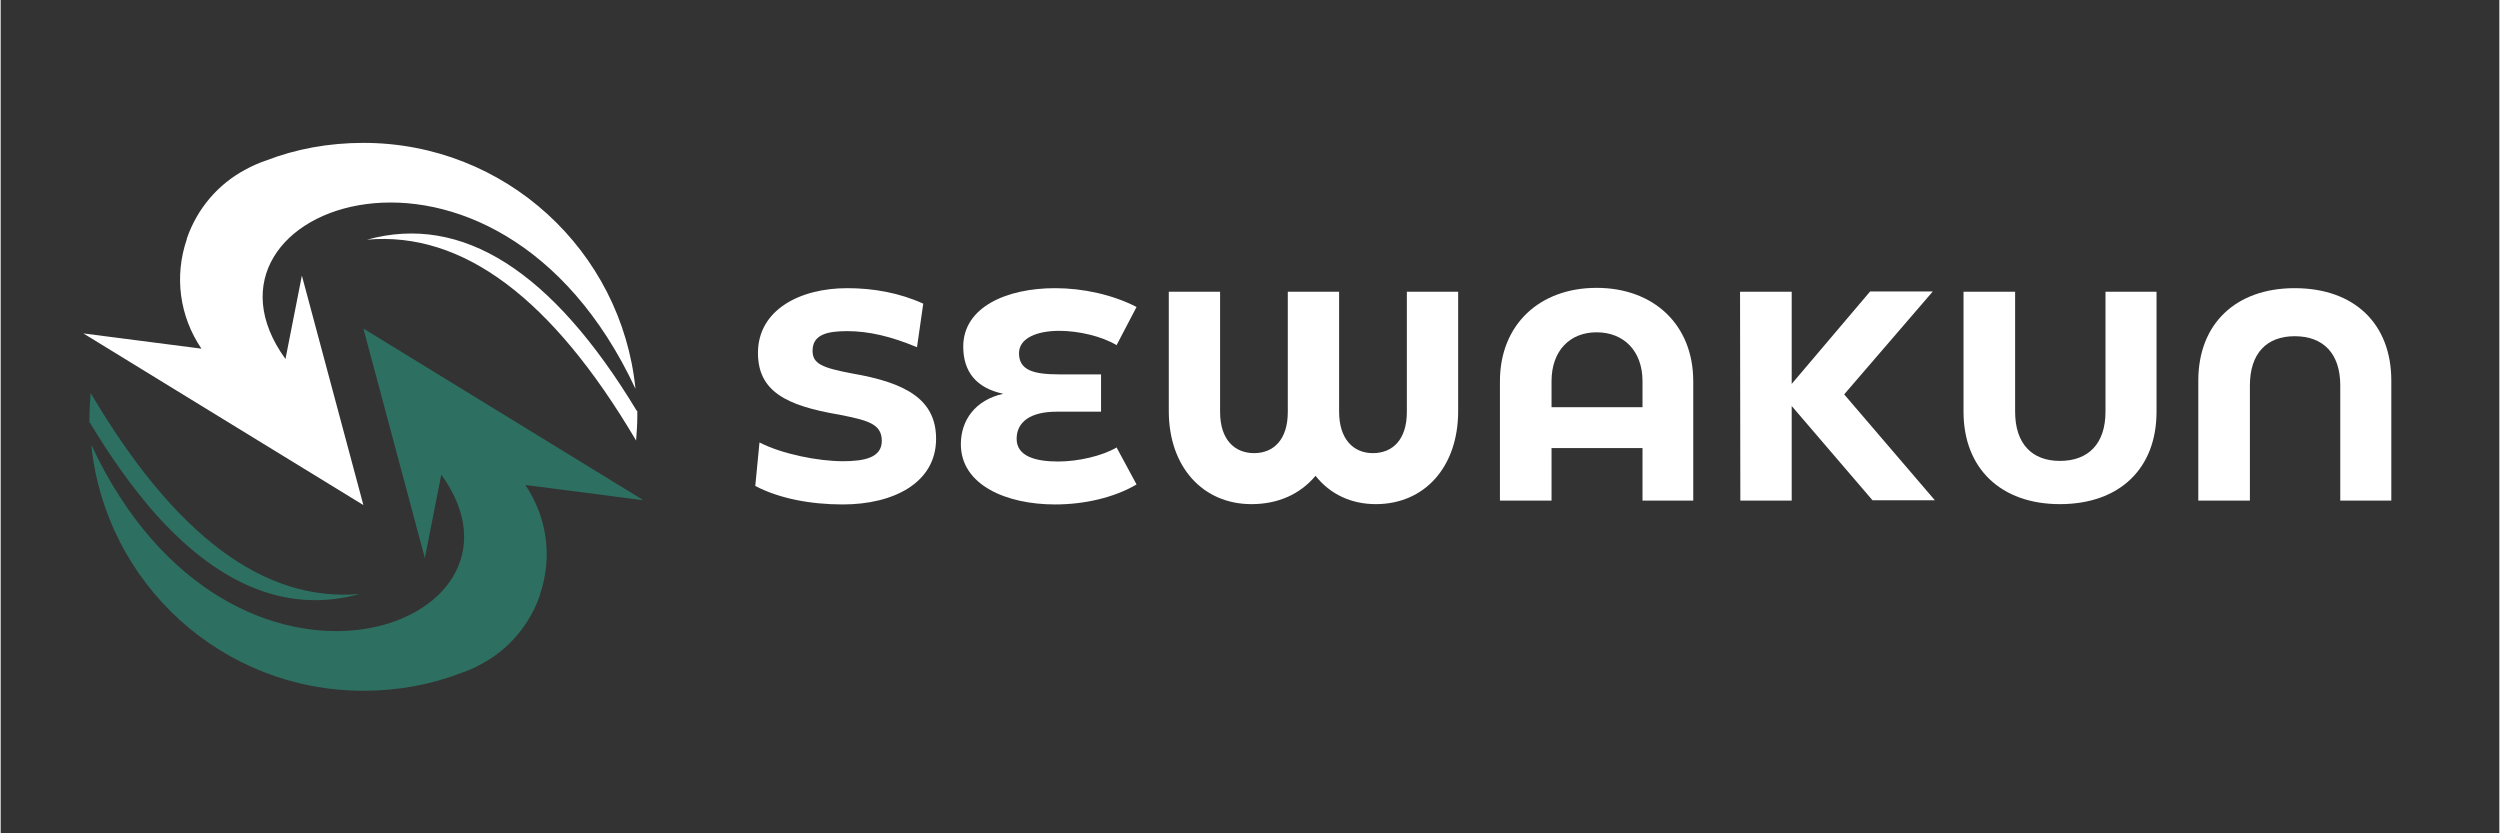 <svg xmlns="http://www.w3.org/2000/svg" xmlns:xlink="http://www.w3.org/1999/xlink" width="300" zoomAndPan="magnify" viewBox="0 0 224.88 75" height="100" preserveAspectRatio="xMidYMid meet" version="1.0"><rect x="0" y="0" width="224.88" height="75" fill="#333333" stroke="none"/><defs><g/><clipPath id="id1"><path d="M 7.445 29 L 57.789 29 L 57.789 62.688 L 7.445 62.688 Z M 7.445 29 " clip-rule="nonzero"/></clipPath><clipPath id="id2"><path d="M 7.445 12.34 L 57.789 12.34 L 57.789 46 L 7.445 46 Z M 7.445 12.34 " clip-rule="nonzero"/></clipPath></defs><g clip-path="url(#id1)"><path fill="#2d7061" d="M 48.531 53.512 C 49.684 50.168 49.188 46.555 47.219 43.648 L 57.844 45.02 L 45.246 37.293 L 32.645 29.57 L 38.176 50.223 L 39.656 42.719 C 49.629 56.469 20.758 67.043 8.156 40.035 C 9.414 52.469 19.879 62.168 32.645 62.168 C 35.766 62.168 38.727 61.617 41.41 60.578 C 42.066 60.359 42.672 60.086 43.273 59.758 C 45.738 58.441 47.602 56.25 48.531 53.566 Z M 8.047 38.062 C 9.855 41.074 11.66 43.594 13.523 45.785 C 19.496 52.688 25.797 55.262 32.316 53.457 C 23.715 54.223 15.66 48.195 8.102 35.375 C 8.047 36.09 7.992 36.801 7.992 37.512 C 7.992 37.68 7.992 37.844 7.992 38.062 Z M 8.047 38.062 " fill-opacity="1" fill-rule="evenodd"/></g><g clip-path="url(#id2)"><path fill="#ffffff" d="M 16.758 21.516 C 15.605 24.859 16.098 28.473 18.07 31.379 L 7.445 30.008 L 20.043 37.734 L 32.645 45.457 L 27.109 24.805 L 25.633 32.309 C 15.66 18.559 44.531 7.984 57.133 34.992 C 55.875 22.559 45.41 12.859 32.645 12.859 C 29.523 12.859 26.562 13.41 23.879 14.449 C 23.223 14.668 22.617 14.941 22.016 15.27 C 19.551 16.586 17.688 18.777 16.758 21.461 Z M 57.242 36.965 C 49.629 24.363 41.52 19.215 32.973 21.57 C 41.574 20.805 49.629 26.832 57.188 39.648 C 57.242 38.938 57.297 38.227 57.297 37.512 C 57.297 37.348 57.297 37.184 57.297 36.965 Z M 57.242 36.965 " fill-opacity="1" fill-rule="evenodd"/></g><g fill="#ffffff" fill-opacity="1"><g transform="translate(66.95, 45.052)"><g><path d="M 8.832 0.348 C 13.426 0.348 17.238 -1.609 17.238 -5.559 C 17.238 -9.102 14.527 -10.605 9.691 -11.438 C 7.008 -11.949 6.121 -12.297 6.121 -13.48 C 6.121 -14.93 7.41 -15.25 9.238 -15.25 C 11.145 -15.25 13.156 -14.793 15.52 -13.801 L 16.082 -17.723 C 13.961 -18.688 11.625 -19.117 9.238 -19.117 C 4.969 -19.117 1.207 -17.156 1.207 -13.289 C 1.207 -9.828 3.758 -8.539 8.512 -7.734 C 11.062 -7.223 12.352 -6.926 12.352 -5.371 C 12.352 -3.84 10.738 -3.543 8.832 -3.543 C 6.633 -3.543 3.355 -4.188 1.344 -5.234 L 0.965 -1.316 C 3.113 -0.188 5.934 0.348 8.832 0.348 Z M 8.832 0.348 "/></g></g></g><g fill="#ffffff" fill-opacity="1"><g transform="translate(85.503, 45.052)"><g><path d="M 9.664 -3.516 C 7.598 -3.516 5.934 -4 5.934 -5.559 C 5.934 -7.09 7.195 -8 9.531 -8 L 13.531 -8 L 13.531 -11.359 L 9.746 -11.359 C 7.383 -11.359 6.148 -11.762 6.148 -13.266 C 6.148 -14.633 7.785 -15.277 9.773 -15.277 C 11.52 -15.277 13.586 -14.793 14.93 -13.988 L 16.727 -17.426 C 14.578 -18.527 11.922 -19.117 9.398 -19.117 C 5.047 -19.117 1.129 -17.426 1.129 -13.855 C 1.129 -11.598 2.309 -10.121 4.727 -9.613 C 2.203 -9.047 0.914 -7.223 0.914 -5.074 C 0.914 -1.422 4.969 0.348 9.398 0.348 C 11.977 0.348 14.66 -0.242 16.727 -1.449 L 14.93 -4.781 C 13.613 -4 11.438 -3.516 9.664 -3.516 Z M 9.664 -3.516 "/></g></g></g><g fill="#ffffff" fill-opacity="1"><g transform="translate(103.545, 45.052)"><g><path d="M 23.012 -7.973 C 23.012 -5.504 21.75 -4.27 19.949 -4.27 C 18.176 -4.27 16.914 -5.559 16.914 -8 L 16.914 -18.797 L 12.297 -18.797 L 12.297 -7.973 C 12.297 -5.504 11.035 -4.27 9.262 -4.27 C 7.492 -4.27 6.203 -5.504 6.203 -7.973 L 6.203 -18.797 L 1.586 -18.797 L 1.586 -8.055 C 1.586 -3.008 4.672 0.32 9.023 0.32 C 11.41 0.32 13.398 -0.562 14.793 -2.23 C 16.109 -0.562 18.016 0.32 20.219 0.32 C 24.594 0.32 27.629 -3.008 27.629 -8.055 L 27.629 -18.797 L 23.012 -18.797 Z M 23.012 -7.973 "/></g></g></g><g fill="#ffffff" fill-opacity="1"><g transform="translate(133.348, 45.052)"><g><path d="M 6.23 0 L 6.23 -4.727 L 14.418 -4.727 L 14.418 0 L 18.984 0 L 18.984 -10.738 C 18.984 -15.84 15.41 -19.145 10.285 -19.145 C 5.156 -19.145 1.586 -15.84 1.586 -10.738 L 1.586 0 Z M 6.23 -10.738 C 6.23 -13.504 7.895 -15.145 10.285 -15.145 C 12.699 -15.145 14.418 -13.504 14.418 -10.738 L 14.418 -8.402 L 6.23 -8.402 Z M 6.23 -10.738 "/></g></g></g><g fill="#ffffff" fill-opacity="1"><g transform="translate(154.505, 45.052)"><g><path d="M 11.41 -9.559 L 19.387 -18.82 L 13.746 -18.82 L 6.688 -10.5 L 6.688 -18.797 L 2.039 -18.797 L 2.066 0 L 6.688 0 L 6.688 -8.512 L 13.961 -0.027 L 19.574 -0.027 Z M 11.41 -9.559 "/></g></g></g><g fill="#ffffff" fill-opacity="1"><g transform="translate(175.071, 45.052)"><g><path d="M 10.258 0.32 C 15.625 0.32 18.957 -2.871 18.957 -8 L 18.957 -18.797 L 14.363 -18.797 L 14.363 -8 C 14.363 -5.129 12.836 -3.57 10.258 -3.57 C 7.734 -3.57 6.23 -5.129 6.23 -8 L 6.23 -18.797 L 1.586 -18.797 L 1.586 -8 C 1.586 -2.871 4.969 0.32 10.258 0.32 Z M 10.258 0.32 "/></g></g></g><g fill="#ffffff" fill-opacity="1"><g transform="translate(196.201, 45.052)"><g><path d="M 10.258 -19.117 C 4.969 -19.117 1.586 -15.922 1.586 -10.793 L 1.586 0 L 6.23 0 L 6.23 -10.363 C 6.23 -13.238 7.734 -14.793 10.258 -14.793 C 12.836 -14.793 14.363 -13.238 14.363 -10.363 L 14.363 0 L 18.957 0 L 18.957 -10.793 C 18.957 -15.922 15.625 -19.117 10.258 -19.117 Z M 10.258 -19.117 "/></g></g></g></svg>